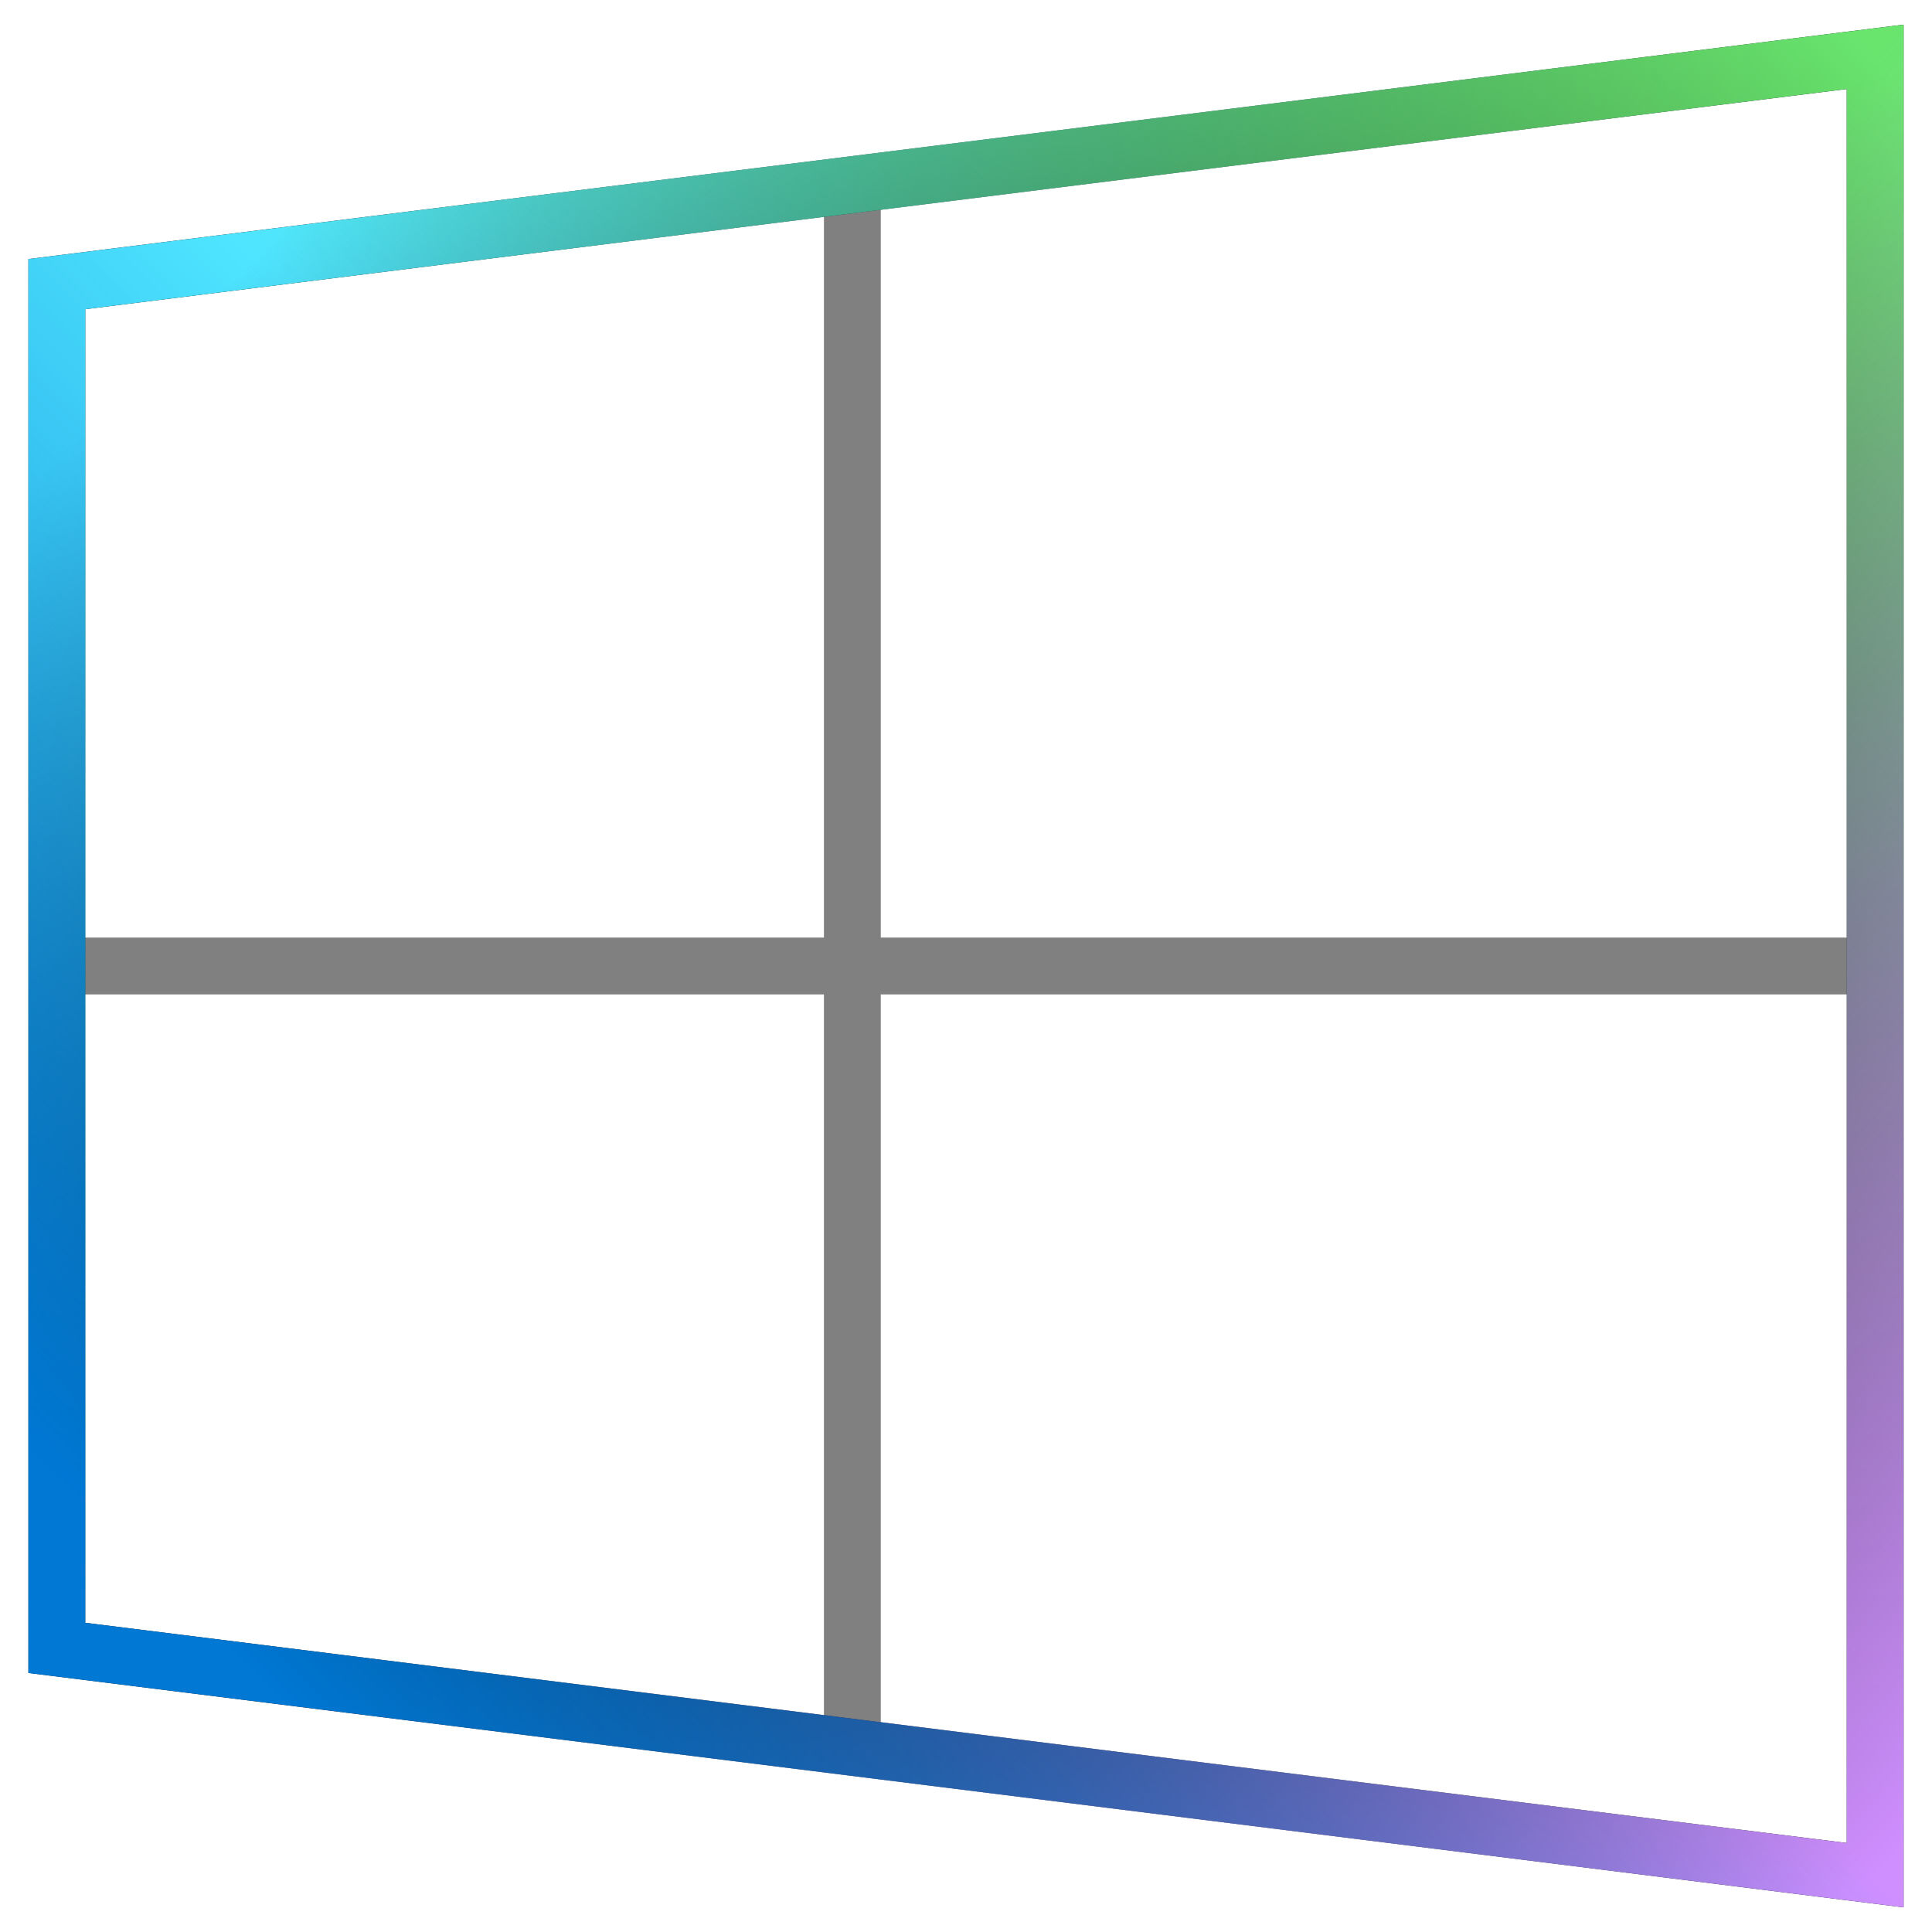 <svg class="icon_fa78e63c" fill="none" viewBox="0 0 66 68" xmlns="http://www.w3.org/2000/svg"
    style="width: 64px; height: 64px;">
    <path d="M29 6V62" stroke="gray" stroke-width="2"></path>
    <path d="M1 34H65" stroke="gray" stroke-width="2"></path>
    <path fill-rule="evenodd" clip-rule="evenodd" d="M1 10L65 2V66L1 58V10Z" stroke="black" stroke-width="2"
        stroke-linecap="square"></path>
    <path fill-rule="evenodd" clip-rule="evenodd" d="M1 10L65 2V66L1 58V10Z" stroke="url(#WindowsLogoColor3_0_linear)"
        stroke-width="2" stroke-linecap="square"></path>
    <path fill-rule="evenodd" clip-rule="evenodd" d="M1 10L65 2V66L1 58V10Z" stroke="url(#WindowsLogoColor3_1_linear)"
        stroke-width="2" stroke-linecap="square"></path>
    <path fill-rule="evenodd" clip-rule="evenodd" d="M1 10L65 2V66L1 58V10Z" stroke="url(#WindowsLogoColor3_2_linear)"
        stroke-width="2" stroke-linecap="square"></path>
    <path fill-rule="evenodd" clip-rule="evenodd" d="M1 10L65 2V66L1 58V10Z" stroke="url(#WindowsLogoColor3_3_linear)"
        stroke-width="2" stroke-linecap="square"></path>
    <defs>
        <linearGradient id="WindowsLogoColor3_0_linear" x1="8" y1="9" x2="33" y2="34" gradientUnits="userSpaceOnUse">
            <stop stop-color="#4FE5FF"></stop>
            <stop offset="1" stop-color="#4FE5FF" stop-opacity="0"></stop>
        </linearGradient>
        <linearGradient id="WindowsLogoColor3_1_linear" x1="65" y1="2" x2="33" y2="34" gradientUnits="userSpaceOnUse">
            <stop stop-color="#69E56E"></stop>
            <stop offset="1" stop-color="#69E56E" stop-opacity="0"></stop>
        </linearGradient>
        <linearGradient id="WindowsLogoColor3_2_linear" x1="65" y1="66" x2="33" y2="34" gradientUnits="userSpaceOnUse">
            <stop stop-color="#CF8FFF"></stop>
            <stop offset="1" stop-color="#CF8FFF" stop-opacity="0"></stop>
        </linearGradient>
        <linearGradient id="WindowsLogoColor3_3_linear" x1="8" y1="59" x2="33" y2="34" gradientUnits="userSpaceOnUse">
            <stop stop-color="#0078D4"></stop>
            <stop offset="1" stop-color="#0078D4" stop-opacity="0"></stop>
        </linearGradient>
    </defs>
</svg>